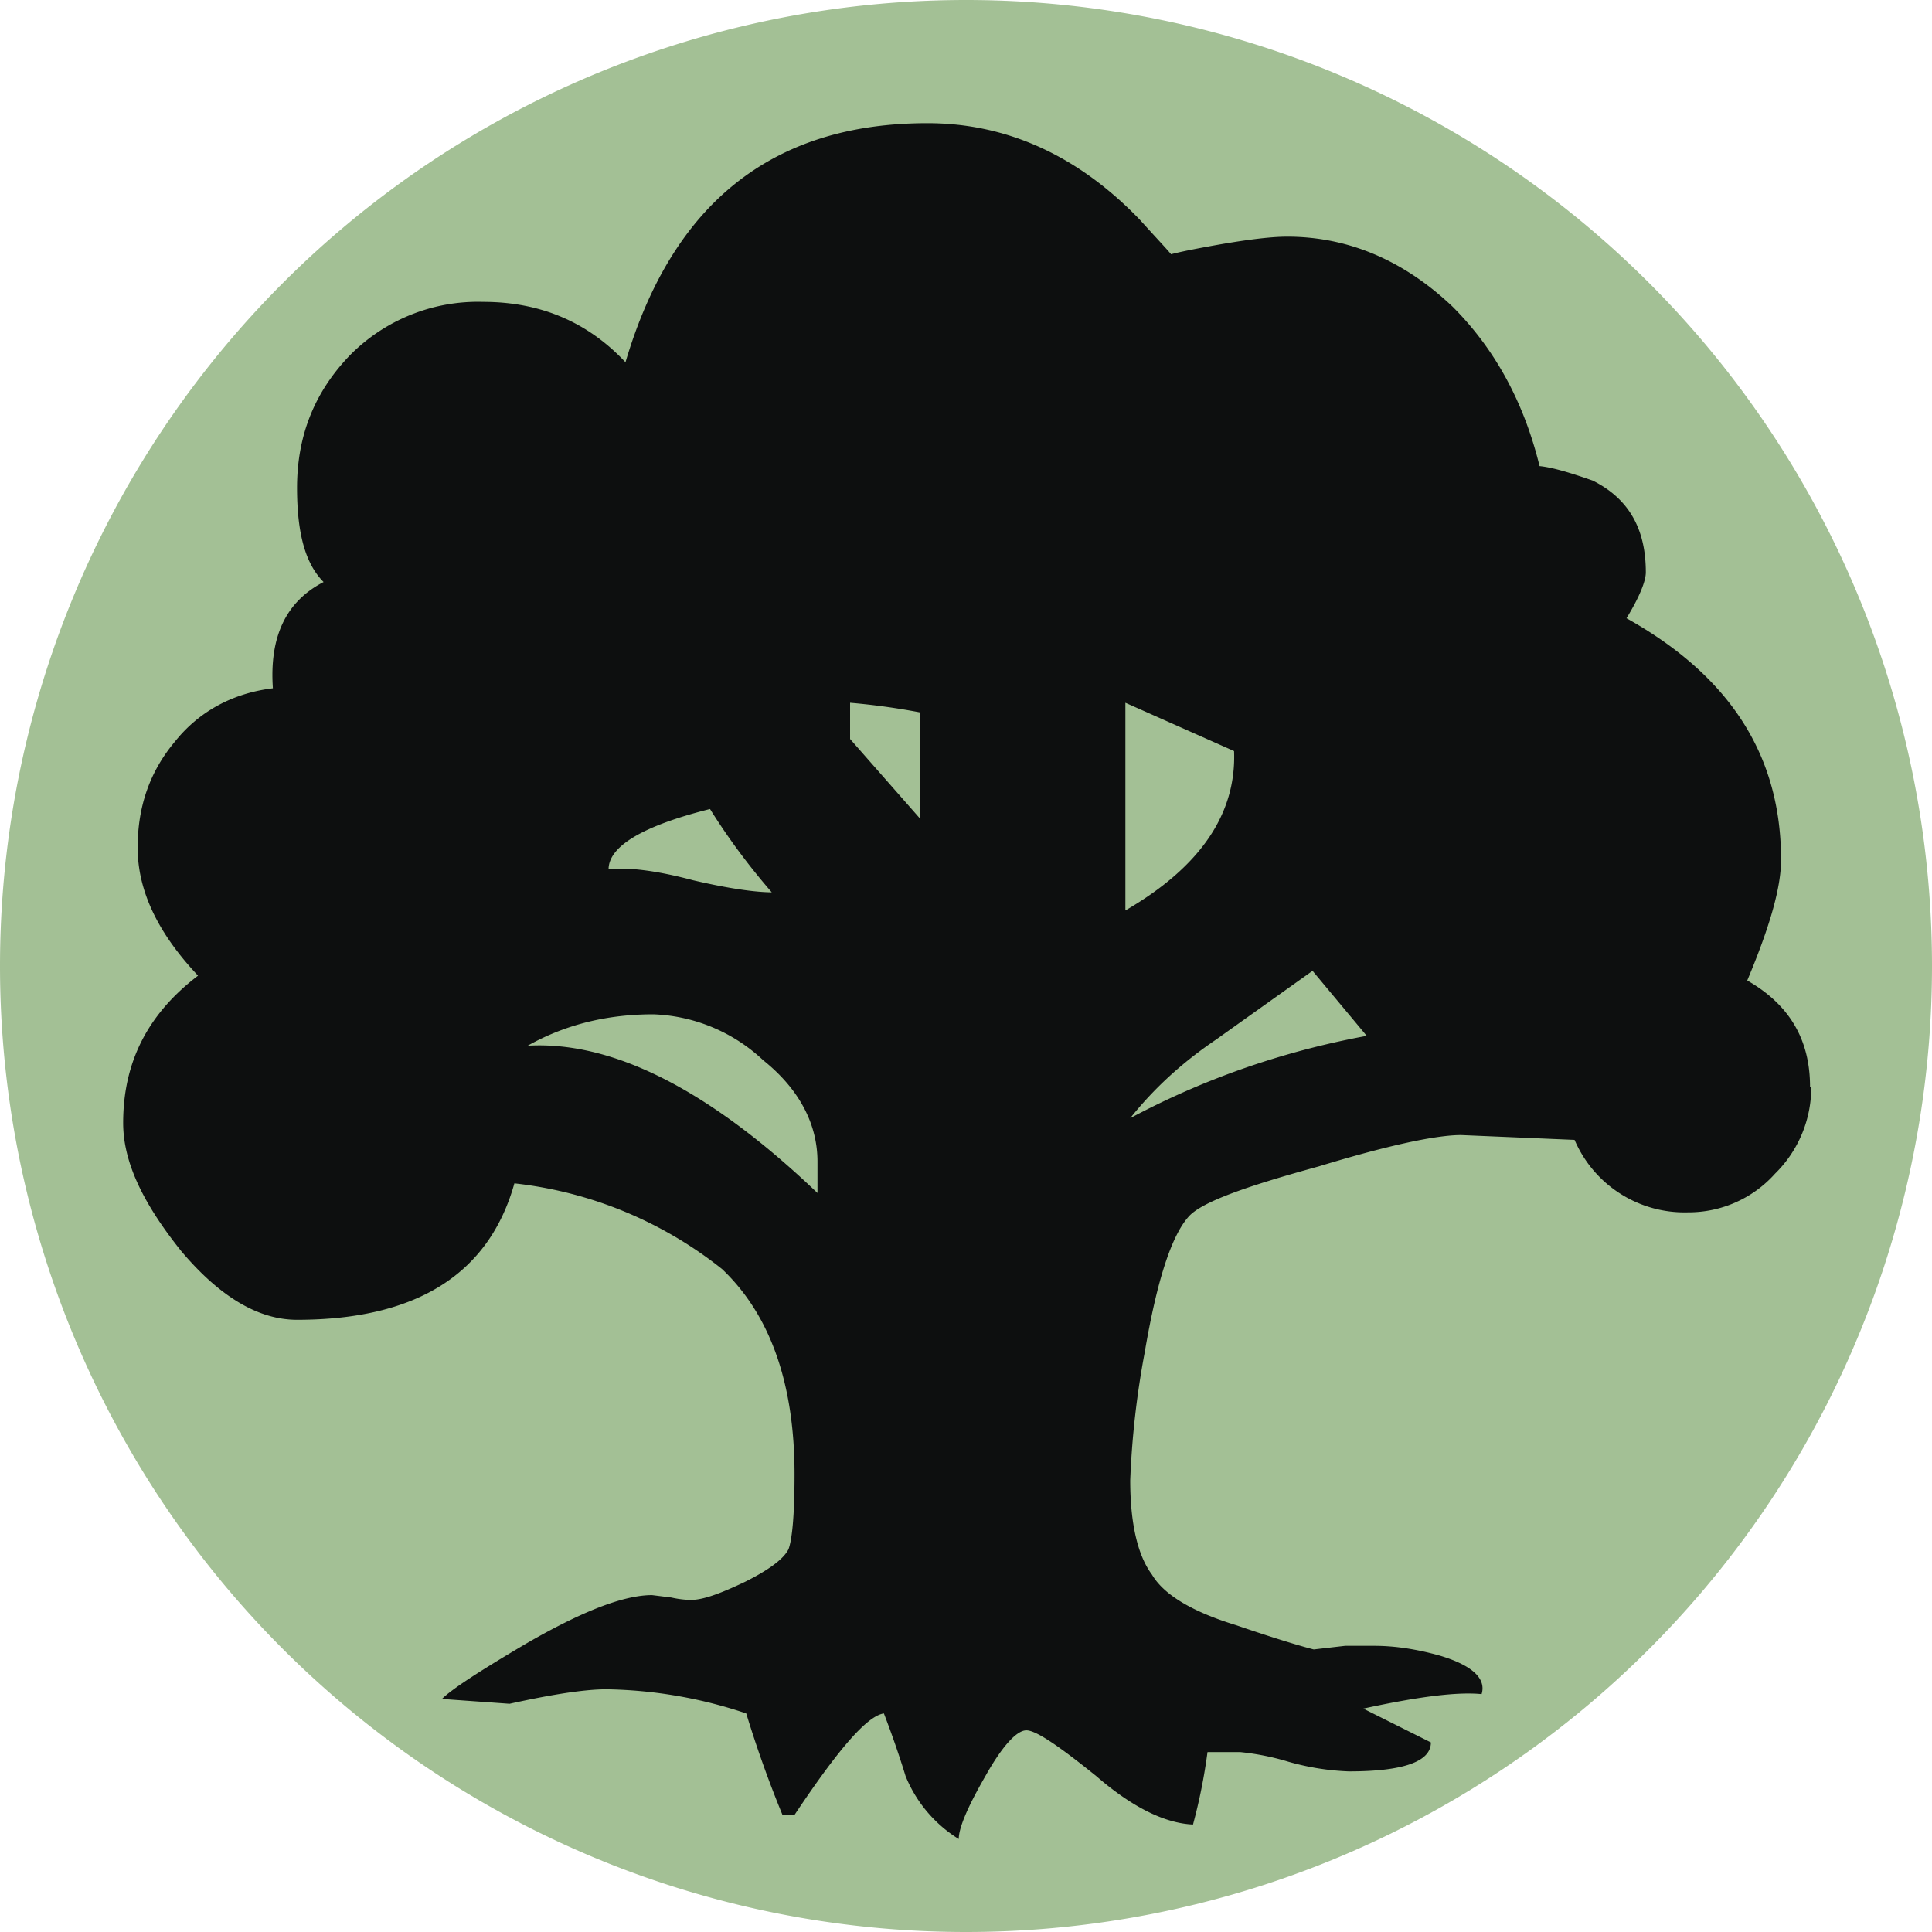 <svg xmlns="http://www.w3.org/2000/svg" width="16" height="16">
  <g fill="none">
    <path fill="#A3C095" d="M16 8A8 8 0 1 1 0 8a8 8 0 0 1 16 0z"/>
    <path fill="#0D0F0F" d="M15 9a1 1 0 0 1-.3.72.96.96 0 0 1-.72.32.99.99 0 0 1-.94-.6l-.94-.04c-.2 0-.59.08-1.18.26-.62.17-.98.3-1.08.42-.14.16-.26.53-.36 1.12a7.2 7.2 0 0 0-.12 1.06c0 .35.06.62.18.78.1.17.34.31.7.42.35.12.56.18.64.2l.26-.03h.24c.18 0 .36.03.54.08.27.08.39.19.35.32-.2-.02-.52.02-.98.12l.56.28c0 .16-.23.24-.68.24a2.1 2.1 0 0 1-.5-.08 2.09 2.09 0 0 0-.4-.08H10a4.62 4.62 0 0 1-.12.6c-.23-.01-.5-.14-.8-.4-.31-.25-.5-.38-.58-.38-.08 0-.2.13-.34.38-.15.26-.22.43-.22.52a1.1 1.1 0 0 1-.44-.52 8.06 8.06 0 0 0-.18-.52c-.14.02-.38.3-.74.84h-.1a9.48 9.48 0 0 1-.3-.84 3.79 3.79 0 0 0-1.16-.2c-.17 0-.44.04-.8.12l-.56-.04c.08-.08.31-.23.7-.46.45-.26.8-.4 1.04-.4l.16.02a.8.8 0 0 0 .16.02c.1 0 .24-.05.45-.15.2-.1.32-.19.36-.27.03-.08.05-.28.05-.62 0-.75-.2-1.32-.6-1.7a3.35 3.35 0 0 0-1.72-.71c-.21.75-.81 1.13-1.8 1.13-.32 0-.64-.19-.96-.57-.32-.4-.48-.74-.48-1.06 0-.5.2-.9.62-1.22-.33-.35-.5-.7-.5-1.06 0-.34.1-.63.31-.88.2-.25.48-.4.81-.44-.03-.43.11-.72.42-.88-.15-.15-.22-.4-.22-.78 0-.44.15-.8.44-1.1a1.49 1.49 0 0 1 1.1-.44c.48 0 .87.17 1.18.5.39-1.32 1.22-1.98 2.5-1.98.66 0 1.25.27 1.76.8.18.2.28.3.28.32-.16 0-.08-.03.24-.09s.55-.09.7-.09c.51 0 .97.2 1.37.58.35.35.59.79.72 1.32.1.01.24.05.44.12.3.15.44.4.44.76 0 .07-.05.2-.16.38.86.48 1.28 1.14 1.28 2 0 .24-.1.57-.28 1 .35.2.52.49.52.88zm-8.23.88v-.26c0-.31-.15-.6-.45-.84a1.4 1.4 0 0 0-.91-.38c-.37 0-.72.08-1.04.26.7-.04 1.5.36 2.4 1.22zM6.4 7.4c-.2-.23-.37-.46-.52-.7-.56.14-.84.31-.84.5.16-.02.4.01.7.09.3.07.52.1.66.1zm1.22-.62V5.9a5.68 5.68 0 0 0-.58-.08v.3l.58.66zm2.6-.56l-.9-.4v1.72c.62-.36.92-.8.9-1.32zm1.1 2.36l-.45-.54-.8.57c-.28.19-.51.4-.71.65.6-.32 1.25-.55 1.95-.68z"/>
  </g>
</svg>
